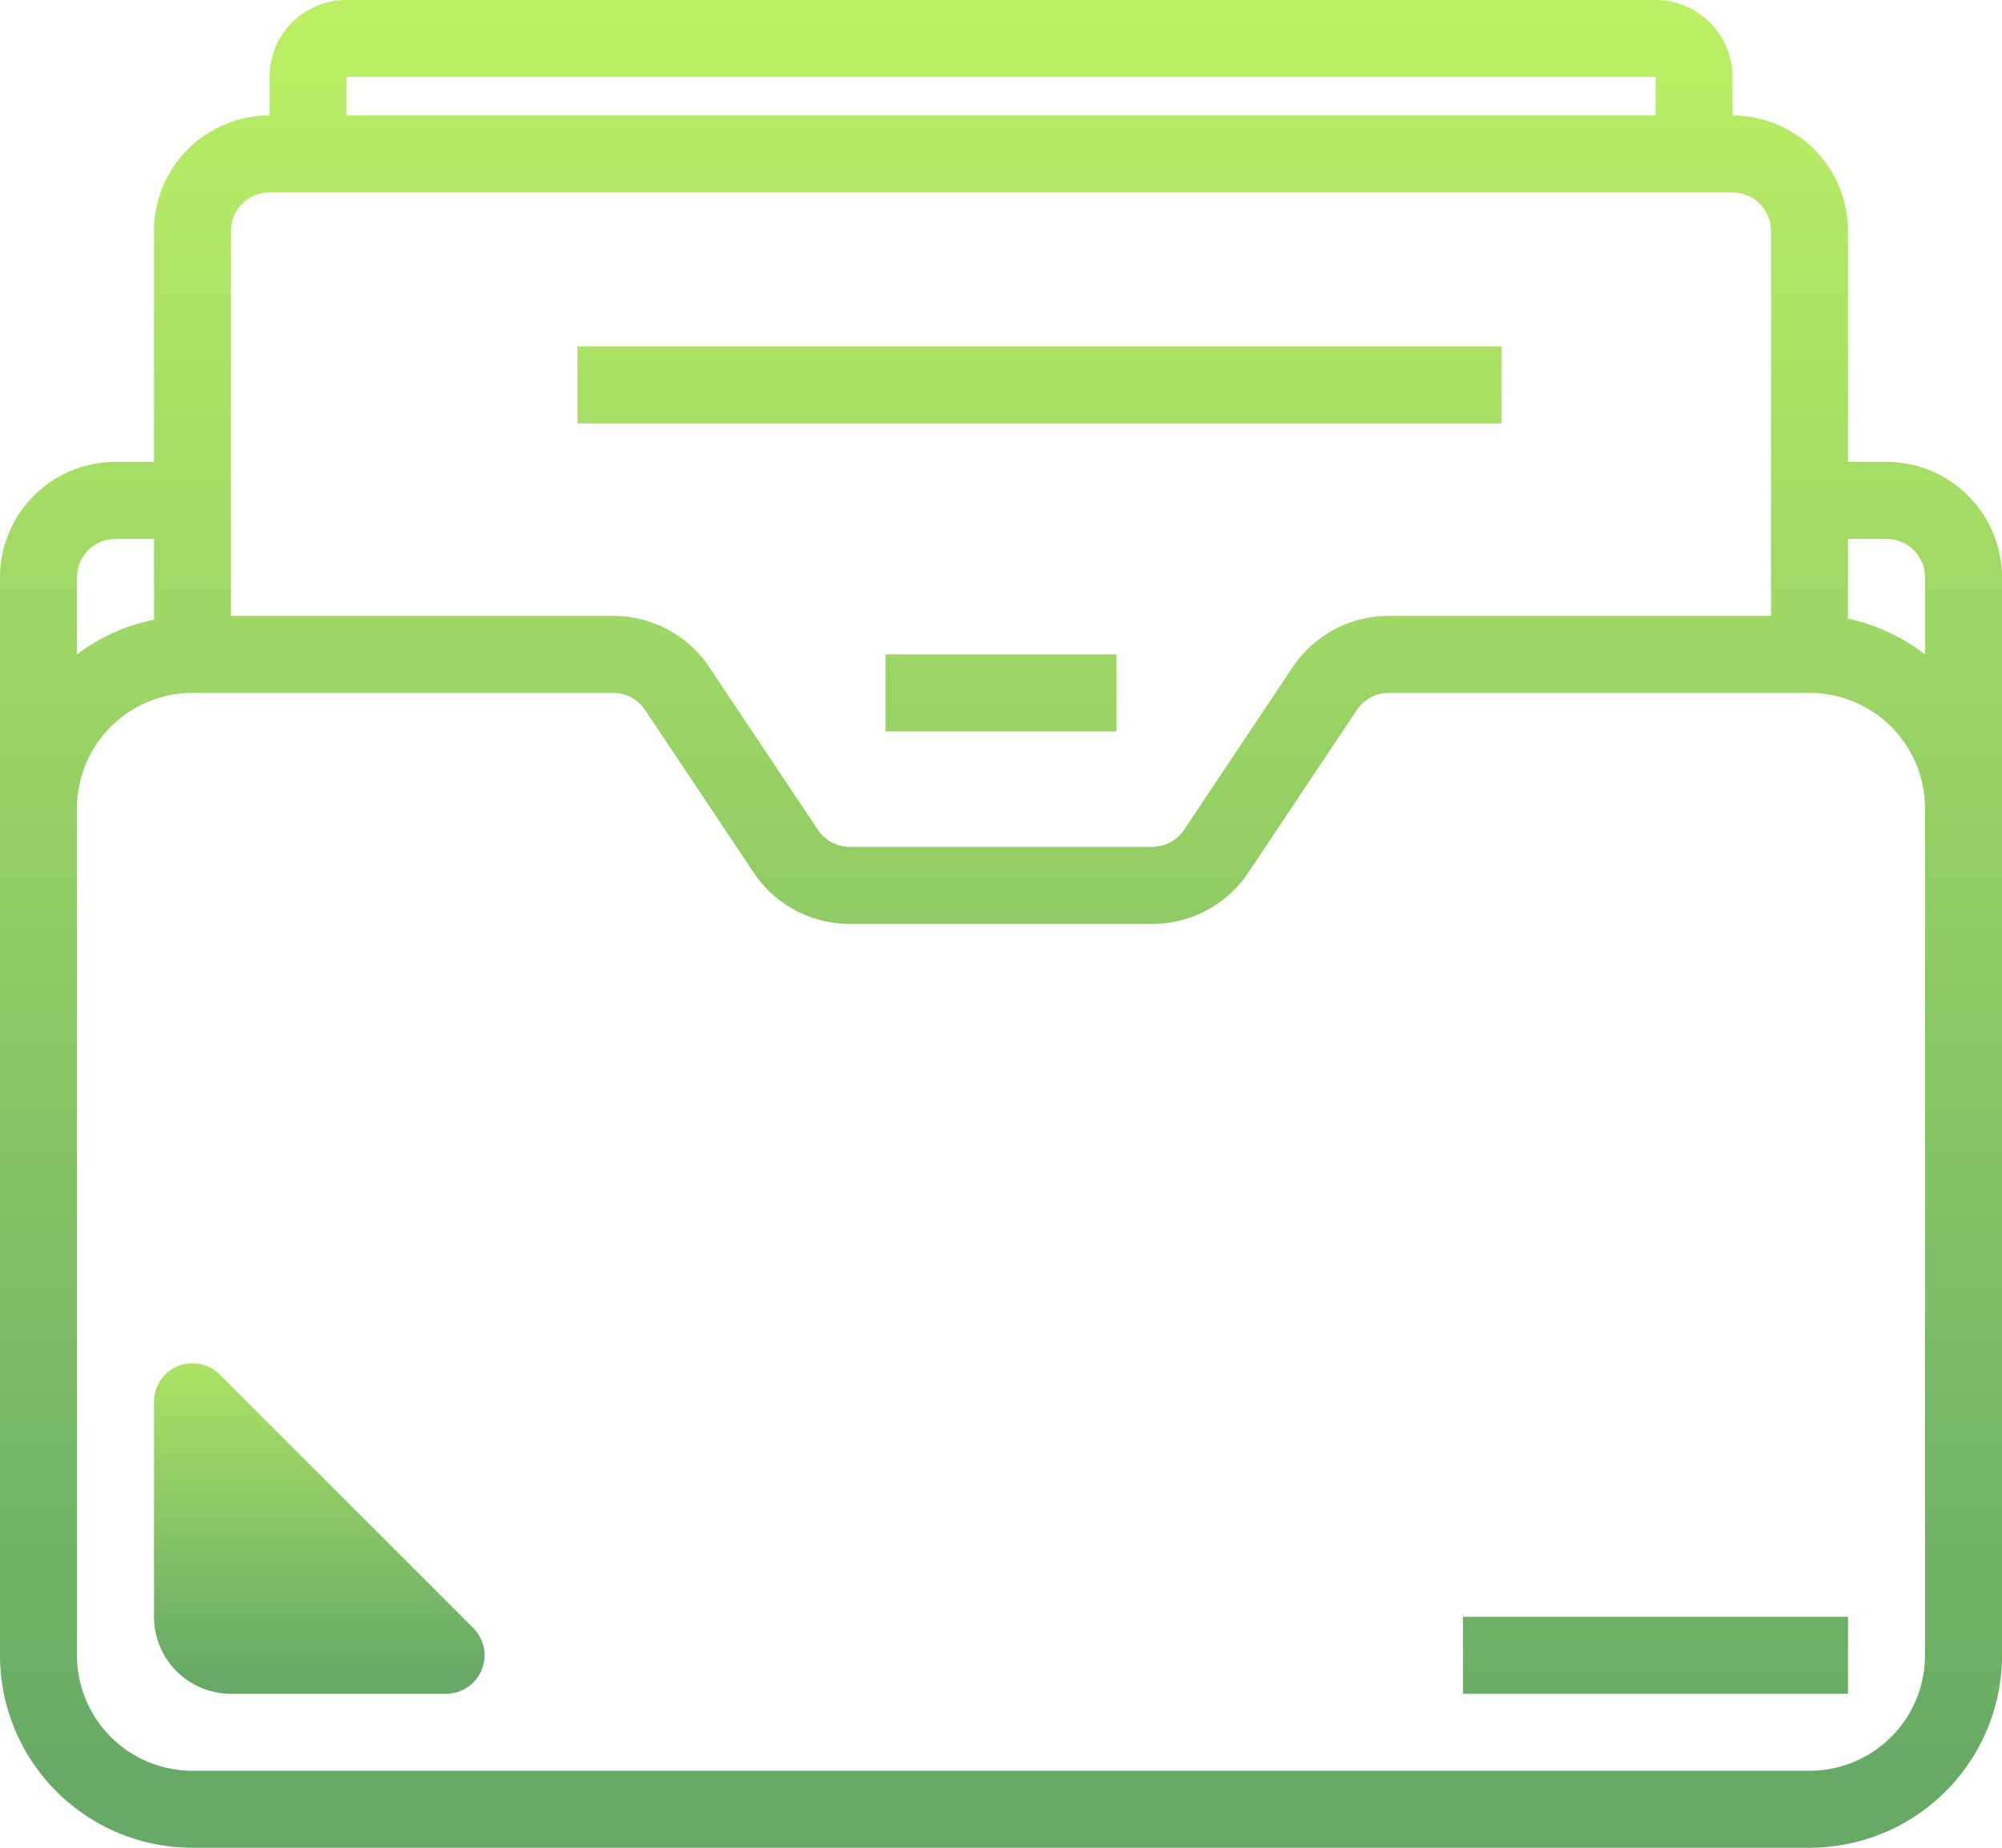<svg xmlns="http://www.w3.org/2000/svg" xmlns:xlink="http://www.w3.org/1999/xlink" viewBox="0 0 52 48"><defs><style>.cls-1{fill:url(#linear-gradient);}.cls-2{fill:url(#linear-gradient-2);}.cls-3{fill:url(#linear-gradient-3);}.cls-4{fill:url(#linear-gradient-4);}</style><linearGradient id="linear-gradient" x1="479.61" y1="-715.66" x2="479.61" y2="-743.04" gradientTransform="matrix(0.37, 0, 0, -0.37, -170.16, -231.46)" gradientUnits="userSpaceOnUse"><stop offset="0" stop-color="#bef264"/><stop offset="1" stop-color="#6a6"/></linearGradient><linearGradient id="linear-gradient-2" x1="527.19" y1="-622.05" x2="527.19" y2="-750.88" xlink:href="#linear-gradient"/><linearGradient id="linear-gradient-3" x1="529.88" y1="-622.05" x2="529.88" y2="-750.88" xlink:href="#linear-gradient"/><linearGradient id="linear-gradient-4" x1="572.88" y1="-622.05" x2="572.88" y2="-750.88" xlink:href="#linear-gradient"/></defs><g id="Layer_2" data-name="Layer 2"><g id="Layer_1-2" data-name="Layer 1"><g id="surface154853438"><path class="cls-1" d="M5.7,35.7l6.6,6.6a1,1,0,0,1-.71,1.7H6a2,2,0,0,1-2-2V36.41A1,1,0,0,1,5.7,35.7Z"/><path class="cls-2" d="M49,12H48V6a3,3,0,0,0-3-3V2a2,2,0,0,0-2-2H9A2,2,0,0,0,7,2V3A3,3,0,0,0,4,6v6H3a3,3,0,0,0-3,3V43a5,5,0,0,0,5,5H47a5,5,0,0,0,5-5V15A3,3,0,0,0,49,12Zm0,2a1,1,0,0,1,1,1v2a5,5,0,0,0-2-.93V14ZM9,2H43V3H9ZM7,5H45a1,1,0,0,1,1,1V16H36.07a3,3,0,0,0-2.5,1.34l-2.81,4.21a1,1,0,0,1-.83.45H22.07a1,1,0,0,1-.83-.45l-2.81-4.21A3,3,0,0,0,15.93,16H6V6A1,1,0,0,1,7,5ZM3,14H4v2.1A4.9,4.9,0,0,0,2,17V15A1,1,0,0,1,3,14ZM50,43a3,3,0,0,1-3,3H5a3,3,0,0,1-3-3V21a3,3,0,0,1,3-3H15.93a1,1,0,0,1,.83.45l2.81,4.21A3,3,0,0,0,22.07,24h7.86a3,3,0,0,0,2.5-1.34l2.81-4.21a1,1,0,0,1,.83-.45H47a3,3,0,0,1,3,3Z"/><path class="cls-3" d="M15,9H39v2H15Z"/><path class="cls-4" d="M38,42H48v2H38Z"/><path class="cls-4" d="M38,38H48v2H38Z"/><path class="cls-2" d="M21,13H31v2H21Z"/><path class="cls-2" d="M23,17h6v2H23Z"/></g></g></g></svg>
